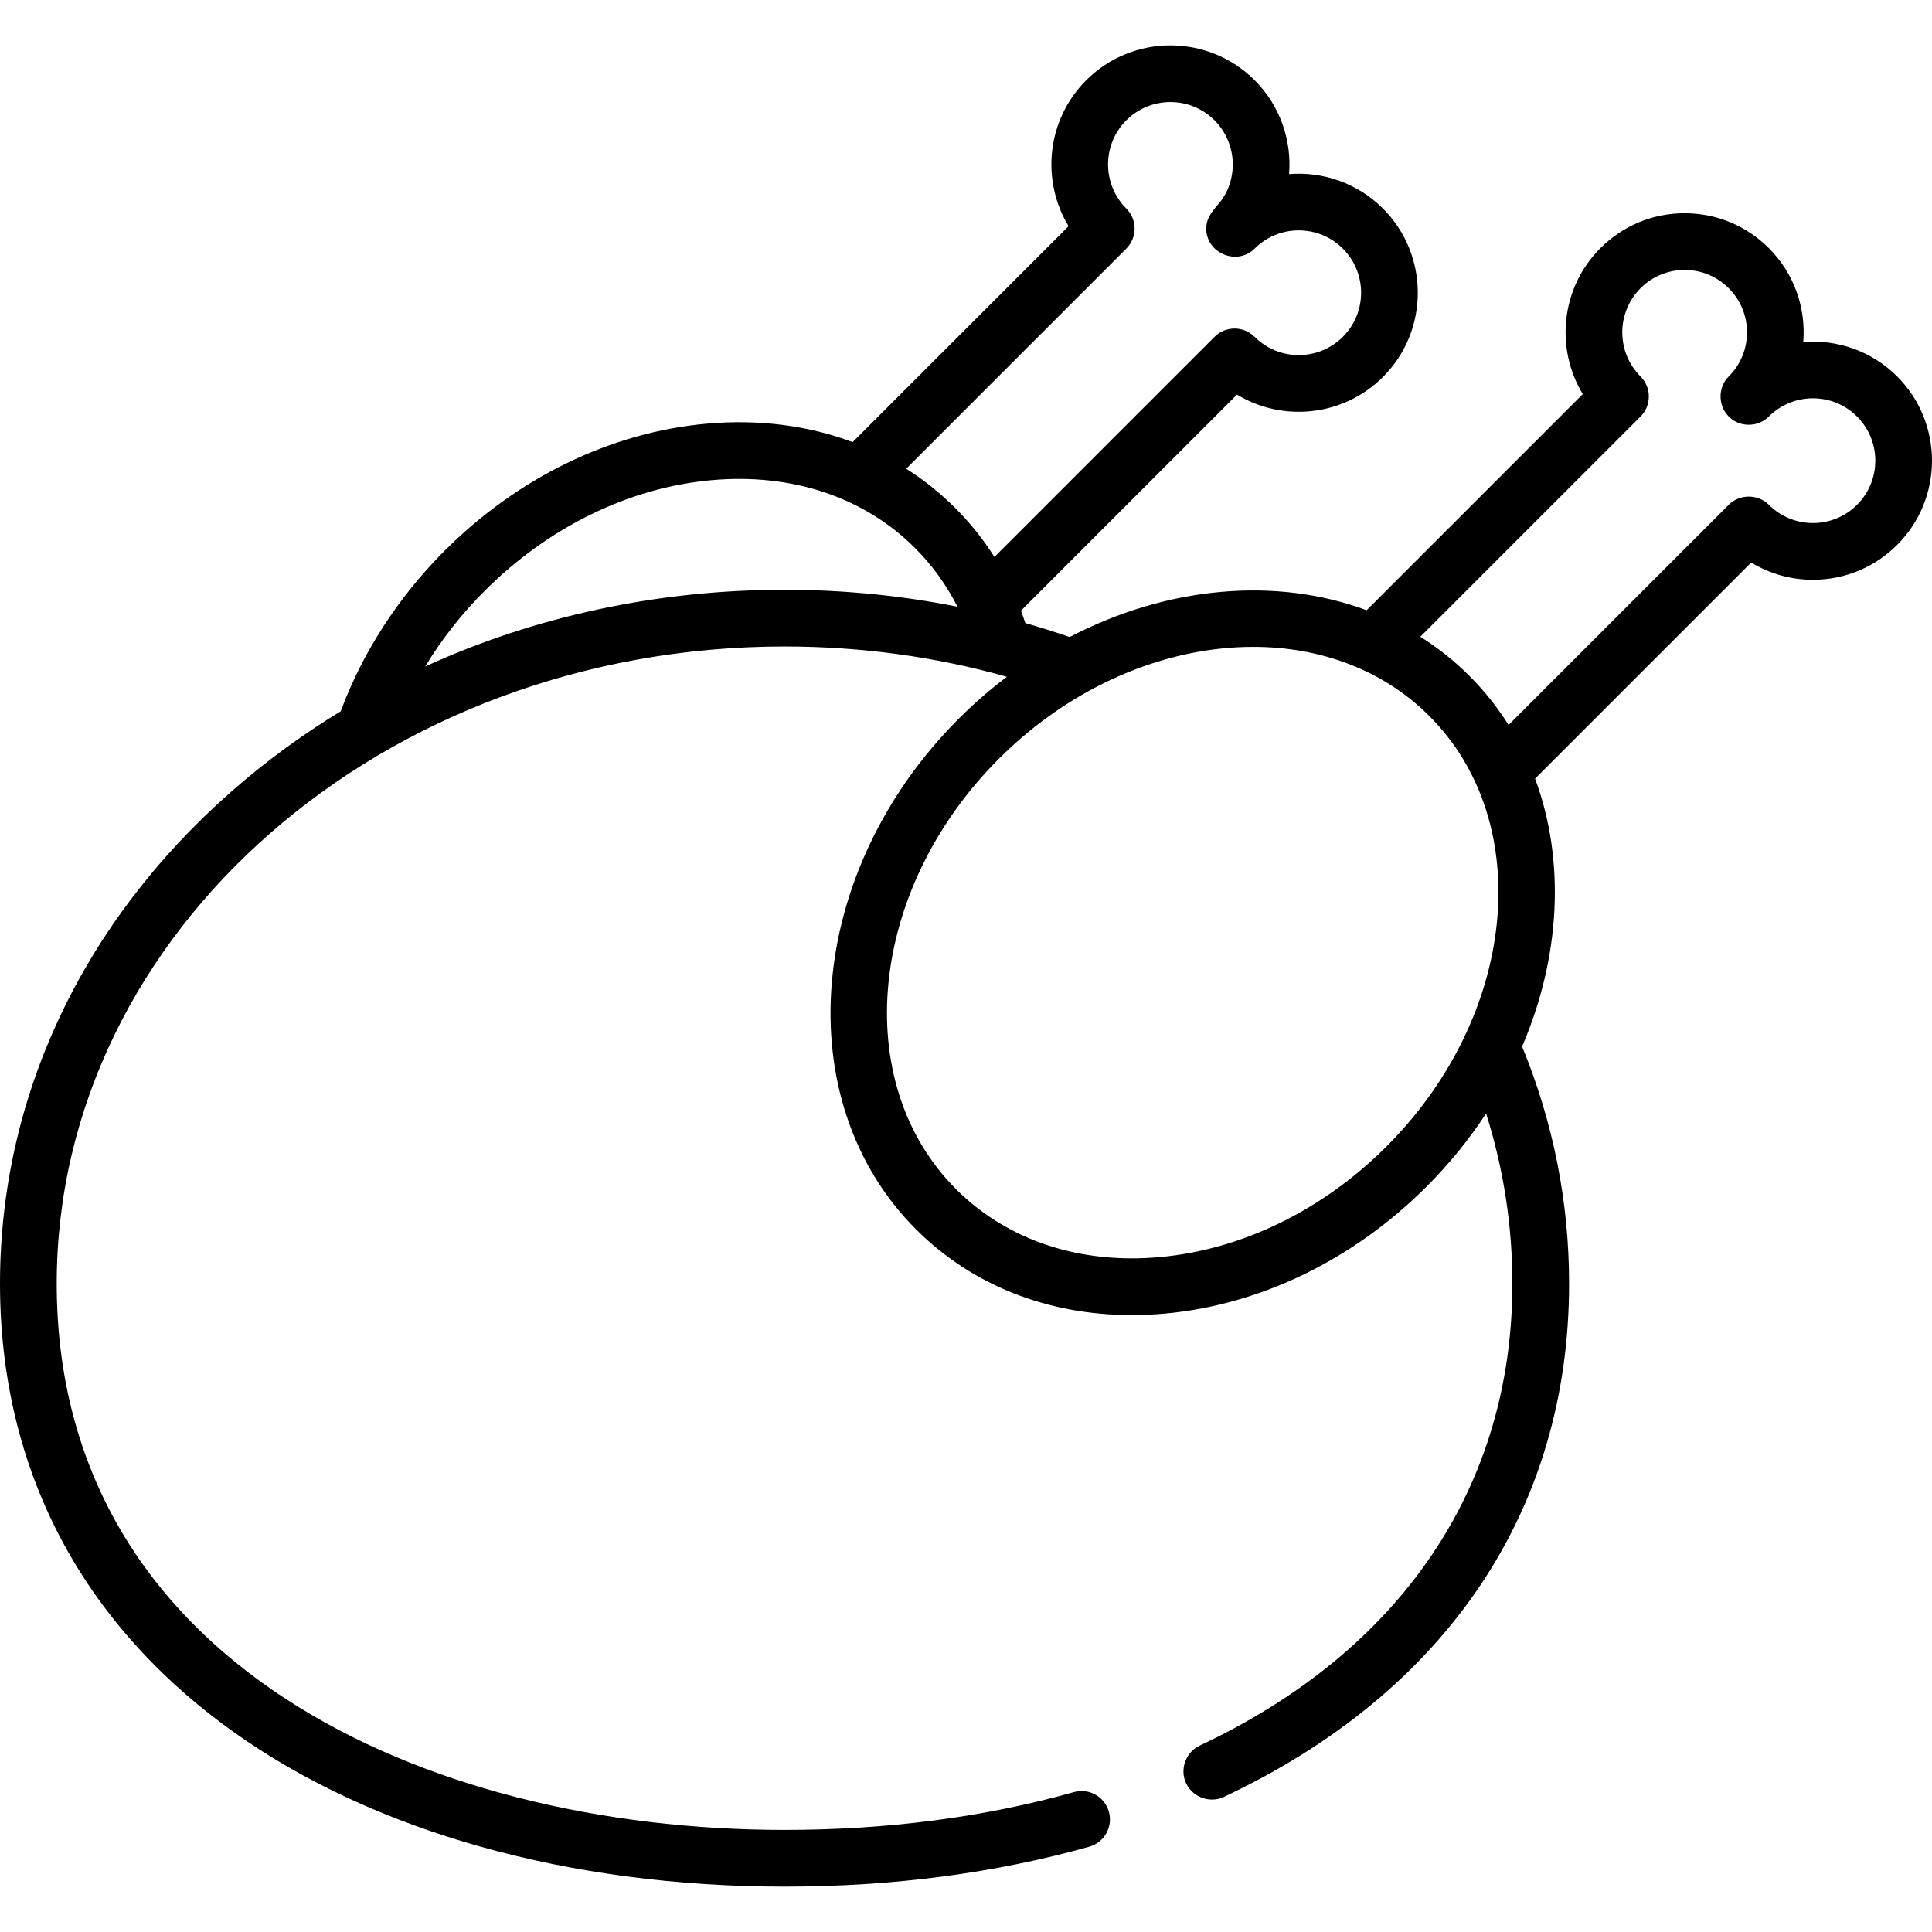 <?xml version="1.0" encoding="iso-8859-1"?>
<!-- Generator: Adobe Illustrator 19.0.0, SVG Export Plug-In . SVG Version: 6.00 Build 0)  -->
<svg version="1.1" id="Capa_1" xmlns="http://www.w3.org/2000/svg" xmlns:xlink="http://www.w3.org/1999/xlink" x="0px" y="0px"
	 viewBox="0 0 512.001 512.001" style="enable-background:new 0 0 512.001 512.001;" xml:space="preserve">
<g>
	<g>
		<path d="M502.771,99.763c-6.804-6.805-15.965-9.852-24.883-9.125c0.72-8.914-2.321-18.079-9.125-24.882
			c-5.961-5.962-13.887-9.246-22.318-9.246c-8.431,0-16.356,3.284-22.318,9.246c-10.475,10.476-12.033,26.544-4.674,38.683
			l-57.28,57.279c-24.073-8.948-52.877-6.367-78.711,7.101c-3.881-1.339-7.795-2.577-11.743-3.702
			c-0.361-1.111-0.745-2.208-1.149-3.293l57.249-57.249c12.14,7.359,28.206,5.799,38.684-4.675
			c12.305-12.306,12.305-32.331,0-44.636c-6.805-6.804-15.969-9.854-24.883-9.125c0.72-8.914-2.322-18.079-9.125-24.883
			c-12.305-12.305-32.33-12.304-44.637,0.001c-10.475,10.476-12.033,26.544-4.674,38.683l-57.223,57.222
			c-11.813-4.428-24.973-6.129-38.813-4.872c-25.3,2.3-49.922,14.255-69.33,33.664c-12.192,12.193-21.689,26.843-27.462,42.367
			c-0.021,0.055-0.033,0.11-0.052,0.165c-10.286,6.263-20.015,13.383-29.053,21.336C21.751,244.575,0,290.864,0,340.159
			c0,48.818,21.385,89.894,61.843,118.789c37.043,26.456,88.918,41.027,146.07,41.027c28.634,0,55.803-3.56,80.753-10.582
			c3.995-1.124,6.324-5.275,5.198-9.269c-1.124-3.996-5.272-6.323-9.27-5.198c-23.624,6.649-49.424,10.02-76.681,10.02
			c-96.007,0-192.882-44.77-192.882-144.787c0-93.096,86.527-168.835,192.882-168.835c20.201,0,39.961,2.696,58.924,8.025
			c-4.423,3.344-8.692,7.042-12.753,11.104c-40.434,40.434-45.52,101.142-11.335,135.325c14.817,14.818,34.875,22.733,57.181,22.733
			c2.902,0,5.843-0.134,8.813-0.404c25.3-2.3,49.922-14.255,69.33-33.664c6.051-6.051,11.303-12.559,15.758-19.36
			c4.618,14.611,6.963,29.719,6.963,45.076c0,53.837-29.427,97.322-82.86,122.445c-3.467,1.63-5.17,5.748-3.87,9.352
			c1.481,4.103,6.31,6.111,10.265,4.249c59.002-27.741,91.495-76.057,91.495-136.047c0-21.584-4.192-42.715-12.451-62.818
			c10.198-23.747,11.501-49.289,3.436-70.988l57.273-57.274c4.885,2.975,10.506,4.564,16.371,4.564
			c8.431,0,16.356-3.284,22.318-9.245C515.077,132.093,515.077,112.07,502.771,99.763z M207.911,156.295
			c-33.676-0.001-66.137,7.047-95.234,20.329c4.374-7.195,9.681-13.964,15.763-20.045c16.928-16.929,38.258-27.341,60.062-29.324
			c21.299-1.934,40.473,4.452,54.007,17.988c4.572,4.571,8.32,9.773,11.223,15.535C238.791,157.805,223.472,156.295,207.911,156.295
			z M263.536,147.598c-2.962-4.68-6.431-9.018-10.397-12.984c-3.97-3.97-8.319-7.437-12.985-10.396l58.329-58.329
			c2.935-2.936,2.935-7.693,0-10.627c-6.446-6.447-6.446-16.936-0.001-23.381c6.449-6.447,16.937-6.447,23.381,0
			c3.707,3.706,5.448,9.041,4.648,14.222c-0.409,2.651-1.453,5.317-3.16,7.405c-1.832,2.239-3.748,4.1-3.686,7.219
			c0.13,6.501,8.243,9.741,12.826,5.162c6.445-6.447,16.936-6.447,23.38,0c6.447,6.446,6.447,16.934,0.001,23.38
			c-6.447,6.447-16.936,6.447-23.382,0c-2.934-2.934-7.692-2.934-10.627,0L263.536,147.598z M367.444,303.815
			c-16.928,16.929-38.258,27.341-60.062,29.324c-21.301,1.94-40.472-4.452-54.006-17.988
			c-28.324-28.324-23.239-79.495,11.335-114.069c19.537-19.538,44.366-29.657,67.386-29.657c17.718,0,34.365,6,46.684,18.319
			C407.105,218.068,402.02,269.24,367.444,303.815z M492.143,133.772c-6.445,6.447-16.936,6.447-23.38,0
			c-2.895-2.893-7.733-2.893-10.628,0l-58.348,58.349c-2.929-4.646-6.382-9.008-10.377-13.005
			c-3.996-3.996-8.358-7.448-13.004-10.376l58.348-58.348c2.935-2.936,2.935-7.693,0-10.627c-6.446-6.447-6.446-16.936,0-23.381
			c3.122-3.123,7.274-4.844,11.69-4.844c4.416,0,8.568,1.72,11.69,4.844c3.123,3.122,4.844,7.274,4.844,11.69
			c0,4.416-1.72,8.568-4.844,11.69c-3.054,3.056-2.852,8.218,0.432,11.028c2.942,2.517,7.461,2.336,10.197-0.399
			c6.445-6.447,16.936-6.447,23.38,0C498.589,116.837,498.589,127.326,492.143,133.772z"/>
	</g>
</g>
<g>
</g>
<g>
</g>
<g>
</g>
<g>
</g>
<g>
</g>
<g>
</g>
<g>
</g>
<g>
</g>
<g>
</g>
<g>
</g>
<g>
</g>
<g>
</g>
<g>
</g>
<g>
</g>
<g>
</g>
</svg>
